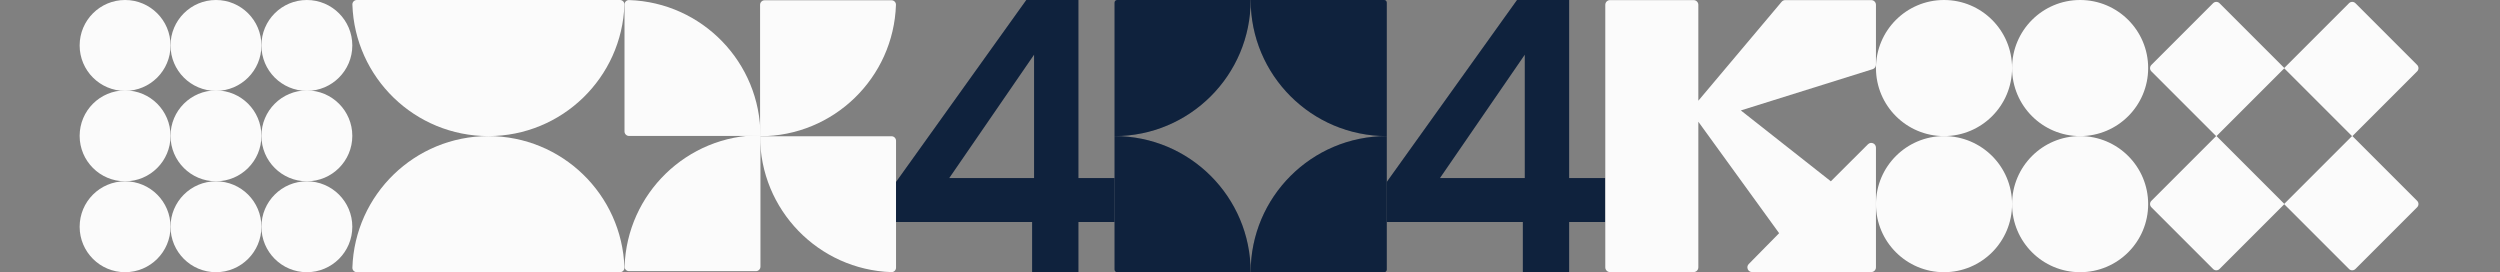 <svg width="1442" height="157" viewBox="0 0 1442 157" fill="none" xmlns="http://www.w3.org/2000/svg">
<rect x="0" y="0" width="1442" height="157" fill="#808080" stroke="none"/>
<path d="M72.151 52.425C86.628 52.425 98.363 40.689 98.363 26.213C98.363 11.736 86.628 0 72.151 0C57.674 0 45.938 11.736 45.938 26.213C45.938 40.689 57.674 52.425 72.151 52.425Z" fill="#FBFBFB"/>
<path d="M177.001 52.425C191.477 52.425 203.213 40.689 203.213 26.213C203.213 11.736 191.477 0 177.001 0C162.524 0 150.788 11.736 150.788 26.213C150.788 40.689 162.524 52.425 177.001 52.425Z" fill="#FBFBFB"/>
<path d="M124.576 52.425C139.052 52.425 150.788 40.689 150.788 26.213C150.788 11.736 139.052 0 124.576 0C110.099 0 98.363 11.736 98.363 26.213C98.363 40.689 110.099 52.425 124.576 52.425Z" fill="#FBFBFB"/>
<path d="M72.151 104.575C86.627 104.575 98.363 92.84 98.363 78.363C98.363 63.886 86.627 52.15 72.151 52.15C57.674 52.15 45.938 63.886 45.938 78.363C45.938 92.84 57.674 104.575 72.151 104.575Z" fill="#FBFBFB"/>
<path d="M177.001 104.575C191.477 104.575 203.213 92.84 203.213 78.363C203.213 63.886 191.477 52.15 177.001 52.15C162.524 52.15 150.788 63.886 150.788 78.363C150.788 92.84 162.524 104.575 177.001 104.575Z" fill="#FBFBFB"/>
<path d="M124.576 104.575C139.052 104.575 150.788 92.84 150.788 78.363C150.788 63.886 139.052 52.15 124.576 52.15C110.099 52.15 98.363 63.886 98.363 78.363C98.363 92.84 110.099 104.575 124.576 104.575Z" fill="#FBFBFB"/>
<path d="M72.151 157C86.627 157 98.363 145.265 98.363 130.788C98.363 116.311 86.627 104.575 72.151 104.575C57.674 104.575 45.938 116.311 45.938 130.788C45.938 145.265 57.674 157 72.151 157Z" fill="#FBFBFB"/>
<path d="M177 157C191.477 157 203.213 145.265 203.213 130.788C203.213 116.311 191.477 104.575 177 104.575C162.524 104.575 150.788 116.311 150.788 130.788C150.788 145.265 162.524 157 177 157Z" fill="#FBFBFB"/>
<path d="M124.575 157C139.052 157 150.788 145.265 150.788 130.788C150.788 116.311 139.052 104.575 124.575 104.575C110.099 104.575 98.363 116.311 98.363 130.788C98.363 145.265 110.099 157 124.575 157Z" fill="#FBFBFB"/>
<path d="M281.713 78.5C324.19 78.5 358.788 112.238 360.17 154.379C360.218 155.823 359.042 157 357.597 157H205.83C204.385 157 203.209 155.823 203.256 154.379C204.639 112.238 239.237 78.5 281.713 78.5Z" fill="#FBFBFB"/>
<path d="M281.713 78.5C324.19 78.5 358.788 44.762 360.17 2.622C360.218 1.178 359.042 0 357.597 0H205.83C204.385 0 203.209 1.177 203.256 2.622C204.639 44.762 239.237 78.5 281.713 78.5Z" fill="#FBFBFB"/>
<path d="M438.415 78.581H514.22C515.663 78.581 516.834 79.751 516.834 81.195V154.386C516.834 155.83 515.658 157.005 514.215 156.957C472.118 155.576 438.415 121.014 438.415 78.581Z" fill="#FBFBFB"/>
<path d="M438.632 77.984V153.789C438.632 155.232 437.462 156.403 436.018 156.403H362.827C361.383 156.403 360.209 155.227 360.256 153.784C361.637 111.687 396.2 77.984 438.632 77.984Z" fill="#FBFBFB"/>
<path d="M514.22 0.162C515.663 0.162 516.838 1.338 516.791 2.781C515.409 44.878 480.847 78.581 438.415 78.581V2.776C438.415 1.332 439.585 0.162 441.029 0.162H514.22Z" fill="#FBFBFB"/>
<path d="M360.213 2.614C360.213 1.171 361.389 -0.004 362.832 0.043C404.929 1.425 438.633 35.987 438.633 78.419H362.827C361.384 78.419 360.213 77.249 360.213 75.805V2.614Z" fill="#FBFBFB"/>
<path d="M595.334 157V128.067H516.834V104.966L591.969 0H622.024V102.723H642.882V128.067H622.024V157H595.334ZM596.455 115.732V19.064L603.632 21.083L539.935 113.713L535.001 102.723H607.894L596.455 115.732Z" fill="#132A4C"/>
<path d="M595.334 157V128.067H516.834V104.966L591.969 0H622.024V102.723H642.882V128.067H622.024V157H595.334ZM596.455 115.732V19.064L603.632 21.083L539.935 113.713L535.001 102.723H607.894L596.455 115.732Z" fill="black" fill-opacity="0.2"/>
<path d="M721.382 0H798.382C799.211 0 799.882 0.672 799.882 1.5V78.5C756.529 78.5 721.382 43.354 721.382 0Z" fill="#132A4C"/>
<path d="M721.382 0H798.382C799.211 0 799.882 0.672 799.882 1.5V78.5C756.529 78.5 721.382 43.354 721.382 0Z" fill="black" fill-opacity="0.2"/>
<path d="M799.882 78.5V155.5C799.882 156.329 799.211 157 798.382 157H721.382C721.382 113.646 756.529 78.5 799.882 78.5Z" fill="#132A4C"/>
<path d="M799.882 78.5V155.5C799.882 156.329 799.211 157 798.382 157H721.382C721.382 113.646 756.529 78.5 799.882 78.5Z" fill="black" fill-opacity="0.2"/>
<path d="M721.382 0C721.382 43.354 686.236 78.5 642.882 78.5V1.5C642.882 0.672 643.554 0 644.382 0H721.382Z" fill="#132A4C"/>
<path d="M721.382 0C721.382 43.354 686.236 78.5 642.882 78.5V1.5C642.882 0.672 643.554 0 644.382 0H721.382Z" fill="black" fill-opacity="0.2"/>
<path d="M721.382 157C721.382 113.646 686.236 78.5 642.882 78.5V155.5C642.882 156.329 643.554 157 644.382 157H721.382Z" fill="#132A4C"/>
<path d="M721.382 157C721.382 113.646 686.236 78.5 642.882 78.5V155.5C642.882 156.329 643.554 157 644.382 157H721.382Z" fill="black" fill-opacity="0.2"/>
<path d="M878.382 157V128.067H799.882V104.966L875.018 0H905.072V102.723H925.931V128.067H905.072V157H878.382ZM879.504 115.732V19.064L886.681 21.083L822.984 113.713L818.049 102.723H890.942L879.504 115.732Z" fill="#132A4C"/>
<path d="M878.382 157V128.067H799.882V104.966L875.018 0H905.072V102.723H925.931V128.067H905.072V157H878.382ZM879.504 115.732V19.064L886.681 21.083L822.984 113.713L818.049 102.723H890.942L879.504 115.732Z" fill="black" fill-opacity="0.2"/>
<path d="M1082.05 37.297V2.791C1082.05 1.289 1080.84 0.067 1079.34 0.067H1029.72C1028.93 0.067 1028.17 0.422 1027.65 1.032L979.597 58.099V2.791C979.597 1.286 978.383 0.067 976.886 0.067H928.643C927.145 0.067 925.931 1.286 925.931 2.791V154.209C925.931 155.714 927.145 156.933 928.643 156.933H976.888C978.386 156.933 979.6 155.714 979.6 154.209V70.21L1026.2 134.503L1008.68 152.291C1006.98 154.011 1008.2 156.931 1010.6 156.931H1079.34C1080.83 156.931 1082.05 155.711 1082.05 154.207V85.159C1082.05 82.735 1079.14 81.521 1077.43 83.226L1056.03 104.576L1004.12 63.699L1080.16 39.892C1081.29 39.537 1082.06 38.487 1082.06 37.294L1082.05 37.297Z" fill="#FBFBFB"/>
<path d="M1121.31 78.5C1142.99 78.5 1160.56 60.927 1160.56 39.25C1160.56 17.573 1142.99 0 1121.31 0C1099.63 0 1082.06 17.573 1082.06 39.25C1082.06 60.927 1099.63 78.5 1121.31 78.5Z" fill="#FBFBFB"/>
<path d="M1199.81 78.5C1221.49 78.5 1239.06 60.927 1239.06 39.25C1239.06 17.573 1221.49 0 1199.81 0C1178.13 0 1160.56 17.573 1160.56 39.25C1160.56 60.927 1178.13 78.5 1199.81 78.5Z" fill="#FBFBFB"/>
<path d="M1121.31 157C1142.99 157 1160.56 139.427 1160.56 117.75C1160.56 96.073 1142.99 78.5 1121.31 78.5C1099.63 78.5 1082.06 96.073 1082.06 117.75C1082.06 139.427 1099.63 157 1121.31 157Z" fill="#FBFBFB"/>
<path d="M1199.81 157C1221.49 157 1239.06 139.427 1239.06 117.75C1239.06 96.073 1221.49 78.5 1199.81 78.5C1178.13 78.5 1160.56 96.073 1160.56 117.75C1160.56 139.427 1178.13 157 1199.81 157Z" fill="#FBFBFB"/>
<path d="M1276.51 1.852L1240.91 37.457C1239.89 38.479 1239.89 40.136 1240.91 41.158L1278.36 78.613L1317.67 39.307L1280.21 1.852C1279.19 0.83 1277.54 0.83 1276.51 1.852Z" fill="#FBFBFB"/>
<path d="M1354.91 1.85L1317.45 39.306L1356.76 78.611L1394.21 41.156C1395.23 40.134 1395.23 38.477 1394.21 37.455L1358.61 1.85C1357.58 0.828 1355.93 0.828 1354.91 1.85Z" fill="#FBFBFB"/>
<path d="M1278.37 78.389L1240.91 115.844C1239.89 116.866 1239.89 118.523 1240.91 119.545L1276.51 155.15C1277.54 156.172 1279.19 156.172 1280.22 155.15L1317.67 117.695L1278.37 78.389Z" fill="#FBFBFB"/>
<path d="M1356.75 78.388L1317.45 117.694L1354.9 155.149C1355.92 156.171 1357.58 156.171 1358.6 155.149L1394.21 119.544C1395.23 118.522 1395.23 116.865 1394.21 115.844L1356.75 78.388Z" fill="#FBFBFB"/>
</svg>
